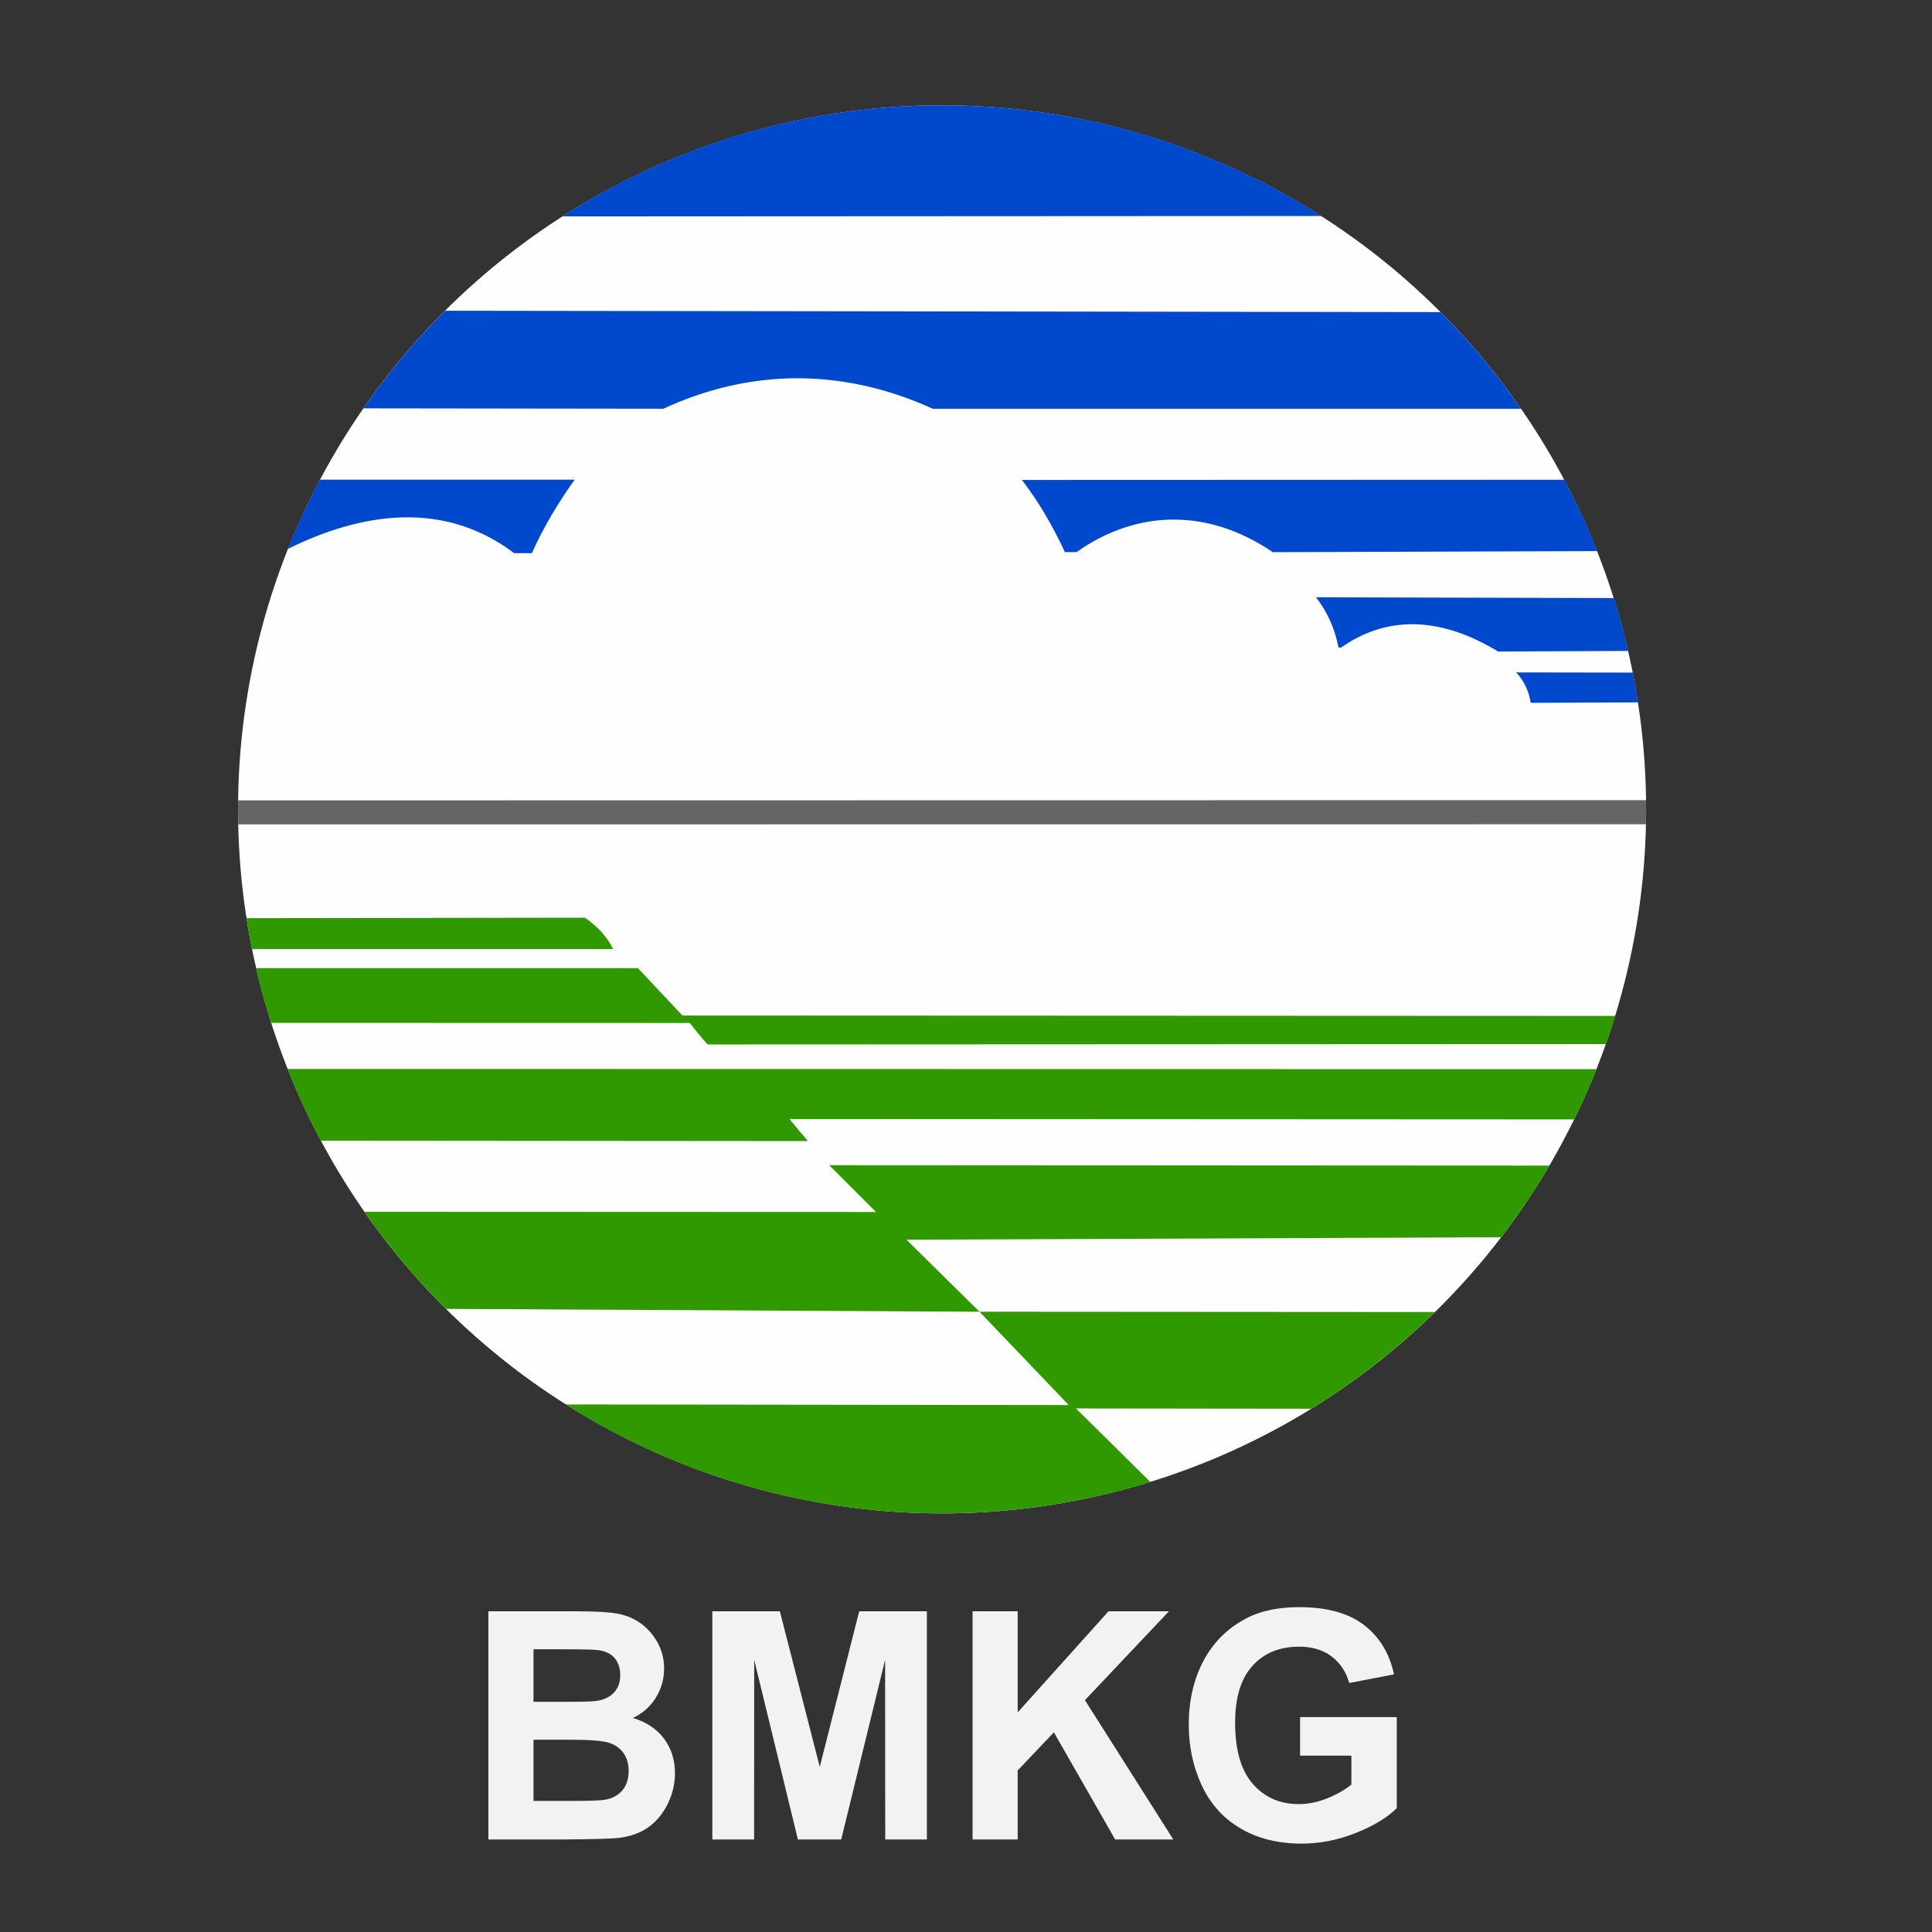 <?xml version="1.0" encoding="UTF-8" standalone="no"?>
<!-- Created with Inkscape (http://www.inkscape.org/) -->

<svg
   width="800"
   height="800"
   viewBox="0 0 211.667 211.667"
   version="1.1"
   id="svg1"
   inkscape:version="1.4.2 (ebf0e940, 2025-05-08)"
   sodipodi:docname="logo-bmkg.svg"
   xmlns:inkscape="http://www.inkscape.org/namespaces/inkscape"
   xmlns:sodipodi="http://sodipodi.sourceforge.net/DTD/sodipodi-0.dtd"
   xmlns="http://www.w3.org/2000/svg"
   xmlns:svg="http://www.w3.org/2000/svg">
  <rect x="0" y="0" width="211.667" height="211.667" fill="#333333" stroke="none"/>
  <sodipodi:namedview
     id="namedview1"
     pagecolor="#ffffff"
     bordercolor="#000000"
     borderopacity="0.25"
     inkscape:showpageshadow="2"
     inkscape:pageopacity="0.0"
     inkscape:pagecheckerboard="0"
     inkscape:deskcolor="#d1d1d1"
     inkscape:document-units="mm"
     inkscape:zoom="0.72782688"
     inkscape:cx="397.07245"
     inkscape:cy="450.65662"
     inkscape:window-width="1904"
     inkscape:window-height="951"
     inkscape:window-x="7"
     inkscape:window-y="33"
     inkscape:window-maximized="0"
     inkscape:current-layer="layer1" />
  <defs
     id="defs1" />
  <g
     inkscape:label="Layer 1"
     inkscape:groupmode="layer"
     id="layer1">
    <a
       id="a1">
      <g
         id="g2"
         transform="matrix(0.04,0,0,0.04,14.96,11.536)"
         style="clip-rule:evenodd;fill-rule:evenodd;image-rendering:optimizeQuality;shape-rendering:geometricPrecision;text-rendering:geometricPrecision">
        <circle
           class="fil0"
           cx="2206.34"
           cy="1928.33"
           r="1928.33"
           id="circle1"
           style="fill:#fefefe" />
        <path
           class="fil1"
           d="m 414.31,1215.07 c 25.91,-65.06 55.33,-128.34 87.9,-189.7 h 697.76 c -45.91,64.39 -85.88,131.15 -117.15,201.38 h -48.39 C 841.36,1081.1 617.39,1114.82 414.31,1215.07 Z"
           id="path1"
           style="fill:#0048cc" />
        <path
           class="fil1"
           d="m 2206.34,0 c 382.36,0 738.72,111.3 1038.47,303.24 l -2078.62,1.08 C 1466.29,111.71 1823.27,0 2206.34,0 Z"
           id="path2"
           style="fill:#0048cc" />
        <path
           class="fil1"
           d="m 3571.46,566.43 c 81.17,81.35 155,169.97 220.68,264.7 H 2180.8 c -248.24,-112.93 -500.87,-109.65 -738.1,0 l -821.41,-1.07 c 66.5,-95.8 141.37,-185.31 223.7,-267.39 z"
           id="path3"
           style="fill:#0048cc" />
        <path
           class="fil1"
           d="m 3910.61,1025.64 c 33.52,63.15 63.73,128.31 90.2,195.38 l -888.69,2.96 C 2934.4,1102.87 2739.86,1107.17 2574.6,1223.7 l -31.89,0.01 c -31.77,-68.31 -69.76,-135.07 -117.67,-197.53 l 1485.57,-0.55 z"
           id="path4"
           style="fill:#0048cc" />
        <path
           class="fil1"
           d="m 4046.28,1349.67 c 14.93,47.52 28.11,95.81 39.38,144.84 l -356.32,1.57 c -145.99,-88.51 -294.08,-106.06 -430,-11 h -7.15 c -9.55,-48.59 -28.62,-94.81 -61.59,-137.57 z"
           id="path5"
           style="fill:#0048cc" />
        <path
           class="fil1"
           d="m 4098.2,1553.83 c 5.32,27 10.16,54.16 14.35,81.55 l -294.11,1.28 c -4.69,-31.35 -17.33,-59.35 -39.62,-83.35 l 319.38,0.53 z"
           id="path6"
           style="fill:#0048cc" />
        <path
           class="fil2"
           d="m 4134.35,1903.24 c 0.11,8.35 0.31,16.7 0.31,25.08 0,13.69 -0.24,27.33 -0.52,40.96 l -3855.61,0.28 c -0.28,-13.72 -0.52,-27.45 -0.52,-41.23 0,-8.2 0.2,-16.35 0.31,-24.52 l 3856.02,-0.56 z"
           id="path7"
           style="fill:#656565" />
        <g
           id="g11">
    <path
   class="fil3"
   d="m 316.1,2311.22 c -5.65,-28.06 -10.71,-56.32 -15.13,-84.8 l 927.57,-1.29 c 33.25,24.69 58.82,49.15 76.97,86.09 H 316.09 Z"
   id="path8"
   style="fill:#319900" />

    <path
   class="fil3"
   d="m 4050.22,2494.18 c -7.95,25.93 -16.47,51.61 -25.48,77.06 l -2460.78,1.09 c -16.81,-18.94 -33.06,-38.46 -48.39,-58.86 l -1147.15,-0.28 c -15.63,-49.16 -29.44,-99.15 -41.15,-149.94 h 1045.88 l 122.07,129.85 2555,1.09 z"
   id="path9"
   style="fill:#319900" />

    <path
   class="fil3"
   d="m 3999.03,2640.01 c -18.59,46.79 -39.02,92.63 -61.08,137.55 l -2149.93,-1.09 50.6,60.52 -1333.96,-1.08 c -33.92,-63.46 -64.44,-129.01 -91.21,-196.45 z"
   id="path10"
   style="fill:#319900" />

    <path
   class="fil3"
   d="m 3869.76,2904.11 c -40.1,68.22 -84.29,133.75 -132.2,196.26 l -1628.68,6.78 199.89,197.25 1247.43,0.81 c -102.27,100.29 -215.66,189.25 -338.16,264.91 l -645.06,-0.79 203.91,201.46 c -180.29,55.79 -371.91,85.84 -570.54,85.84 -379,0 -732.45,-109.4 -1030.52,-298.27 l 1377.34,1.61 -244.41,-255.58 -1461.1,-7.81 C 765.47,3214.95 690.62,3125.94 624.12,3030.66 l 1401.17,0.54 -128.11,-128.2 1972.57,1.09 z"
   id="path11"
   style="fill:#319900" />

   </g>
      </g>
      <path
         class="fil4"
         d="m 53.508,176.532 h 9.754 c 1.936,0 3.372,0.085 4.321,0.244 0.954,0.168 1.8,0.512 2.549,1.03 0.75,0.523 1.374,1.215 1.874,2.083 0.5,0.867 0.75,1.844 0.75,2.921 0,1.164 -0.307,2.241 -0.92,3.212 -0.613,0.977 -1.448,1.705 -2.498,2.194 1.482,0.448 2.618,1.204 3.418,2.275 0.795,1.071 1.192,2.328 1.192,3.776 0,1.141 -0.255,2.246 -0.772,3.323 -0.517,1.076 -1.221,1.938 -2.118,2.584 -0.892,0.64 -1.993,1.036 -3.305,1.187 -0.817,0.085 -2.799,0.145 -5.939,0.168 h -8.306 z m 4.94,4.155 v 5.761 h 3.224 c 1.914,0 3.106,-0.023 3.571,-0.085 0.84,-0.098 1.505,-0.396 1.987,-0.89 0.482,-0.495 0.722,-1.141 0.722,-1.944 0,-0.774 -0.21,-1.396 -0.625,-1.879 -0.414,-0.484 -1.033,-0.774 -1.851,-0.873 -0.489,-0.061 -1.89,-0.085 -4.201,-0.085 h -2.828 z m 0,9.915 v 6.704 h 4.565 c 1.772,0 2.902,-0.049 3.379,-0.151 0.733,-0.139 1.329,-0.471 1.788,-1.002 0.459,-0.535 0.693,-1.239 0.693,-2.13 0,-0.756 -0.176,-1.391 -0.534,-1.914 -0.352,-0.524 -0.868,-0.908 -1.538,-1.147 -0.671,-0.238 -2.129,-0.362 -4.372,-0.362 h -3.98 z m 19.594,10.928 v -24.999 h 7.398 l 4.372,17.05 4.321,-17.05 h 7.415 v 24.999 h -4.565 l -0.012,-19.68 -4.809,19.68 h -4.746 l -4.786,-19.68 -0.012,19.68 h -4.565 z m 28.513,0 v -24.999 h 4.94 v 11.074 l 9.953,-11.074 h 6.62 l -9.204,9.735 9.681,15.263 h -6.371 l -6.711,-11.737 -3.969,4.178 v 7.559 z m 35.878,-9.182 v -4.225 h 10.595 v 9.974 c -1.027,1.03 -2.521,1.932 -4.48,2.717 -1.953,0.78 -3.935,1.17 -5.945,1.17 -2.549,0 -4.769,-0.547 -6.665,-1.647 -1.891,-1.1 -3.316,-2.677 -4.27,-4.72 -0.954,-2.042 -1.43,-4.271 -1.43,-6.674 0,-2.607 0.534,-4.923 1.596,-6.954 1.067,-2.025 2.623,-3.585 4.673,-4.667 1.567,-0.832 3.509,-1.245 5.837,-1.245 3.026,0 5.394,0.652 7.097,1.956 1.698,1.309 2.794,3.107 3.282,5.411 l -4.905,0.943 c -0.341,-1.228 -0.988,-2.2 -1.936,-2.916 -0.942,-0.71 -2.124,-1.065 -3.543,-1.065 -2.146,0 -3.855,0.697 -5.121,2.101 -1.266,1.402 -1.902,3.48 -1.902,6.232 0,2.973 0.641,5.202 1.924,6.686 1.289,1.484 2.97,2.229 5.054,2.229 1.027,0 2.061,-0.21 3.094,-0.623 1.038,-0.413 1.924,-0.92 2.668,-1.513 v -3.171 h -5.621 z"
         id="path12"
         style="clip-rule:evenodd;fill:#f2f2f2;fill-rule:nonzero;stroke-width:0.023;image-rendering:optimizeQuality;shape-rendering:geometricPrecision;text-rendering:geometricPrecision" />
    </a>
  </g>
</svg>

